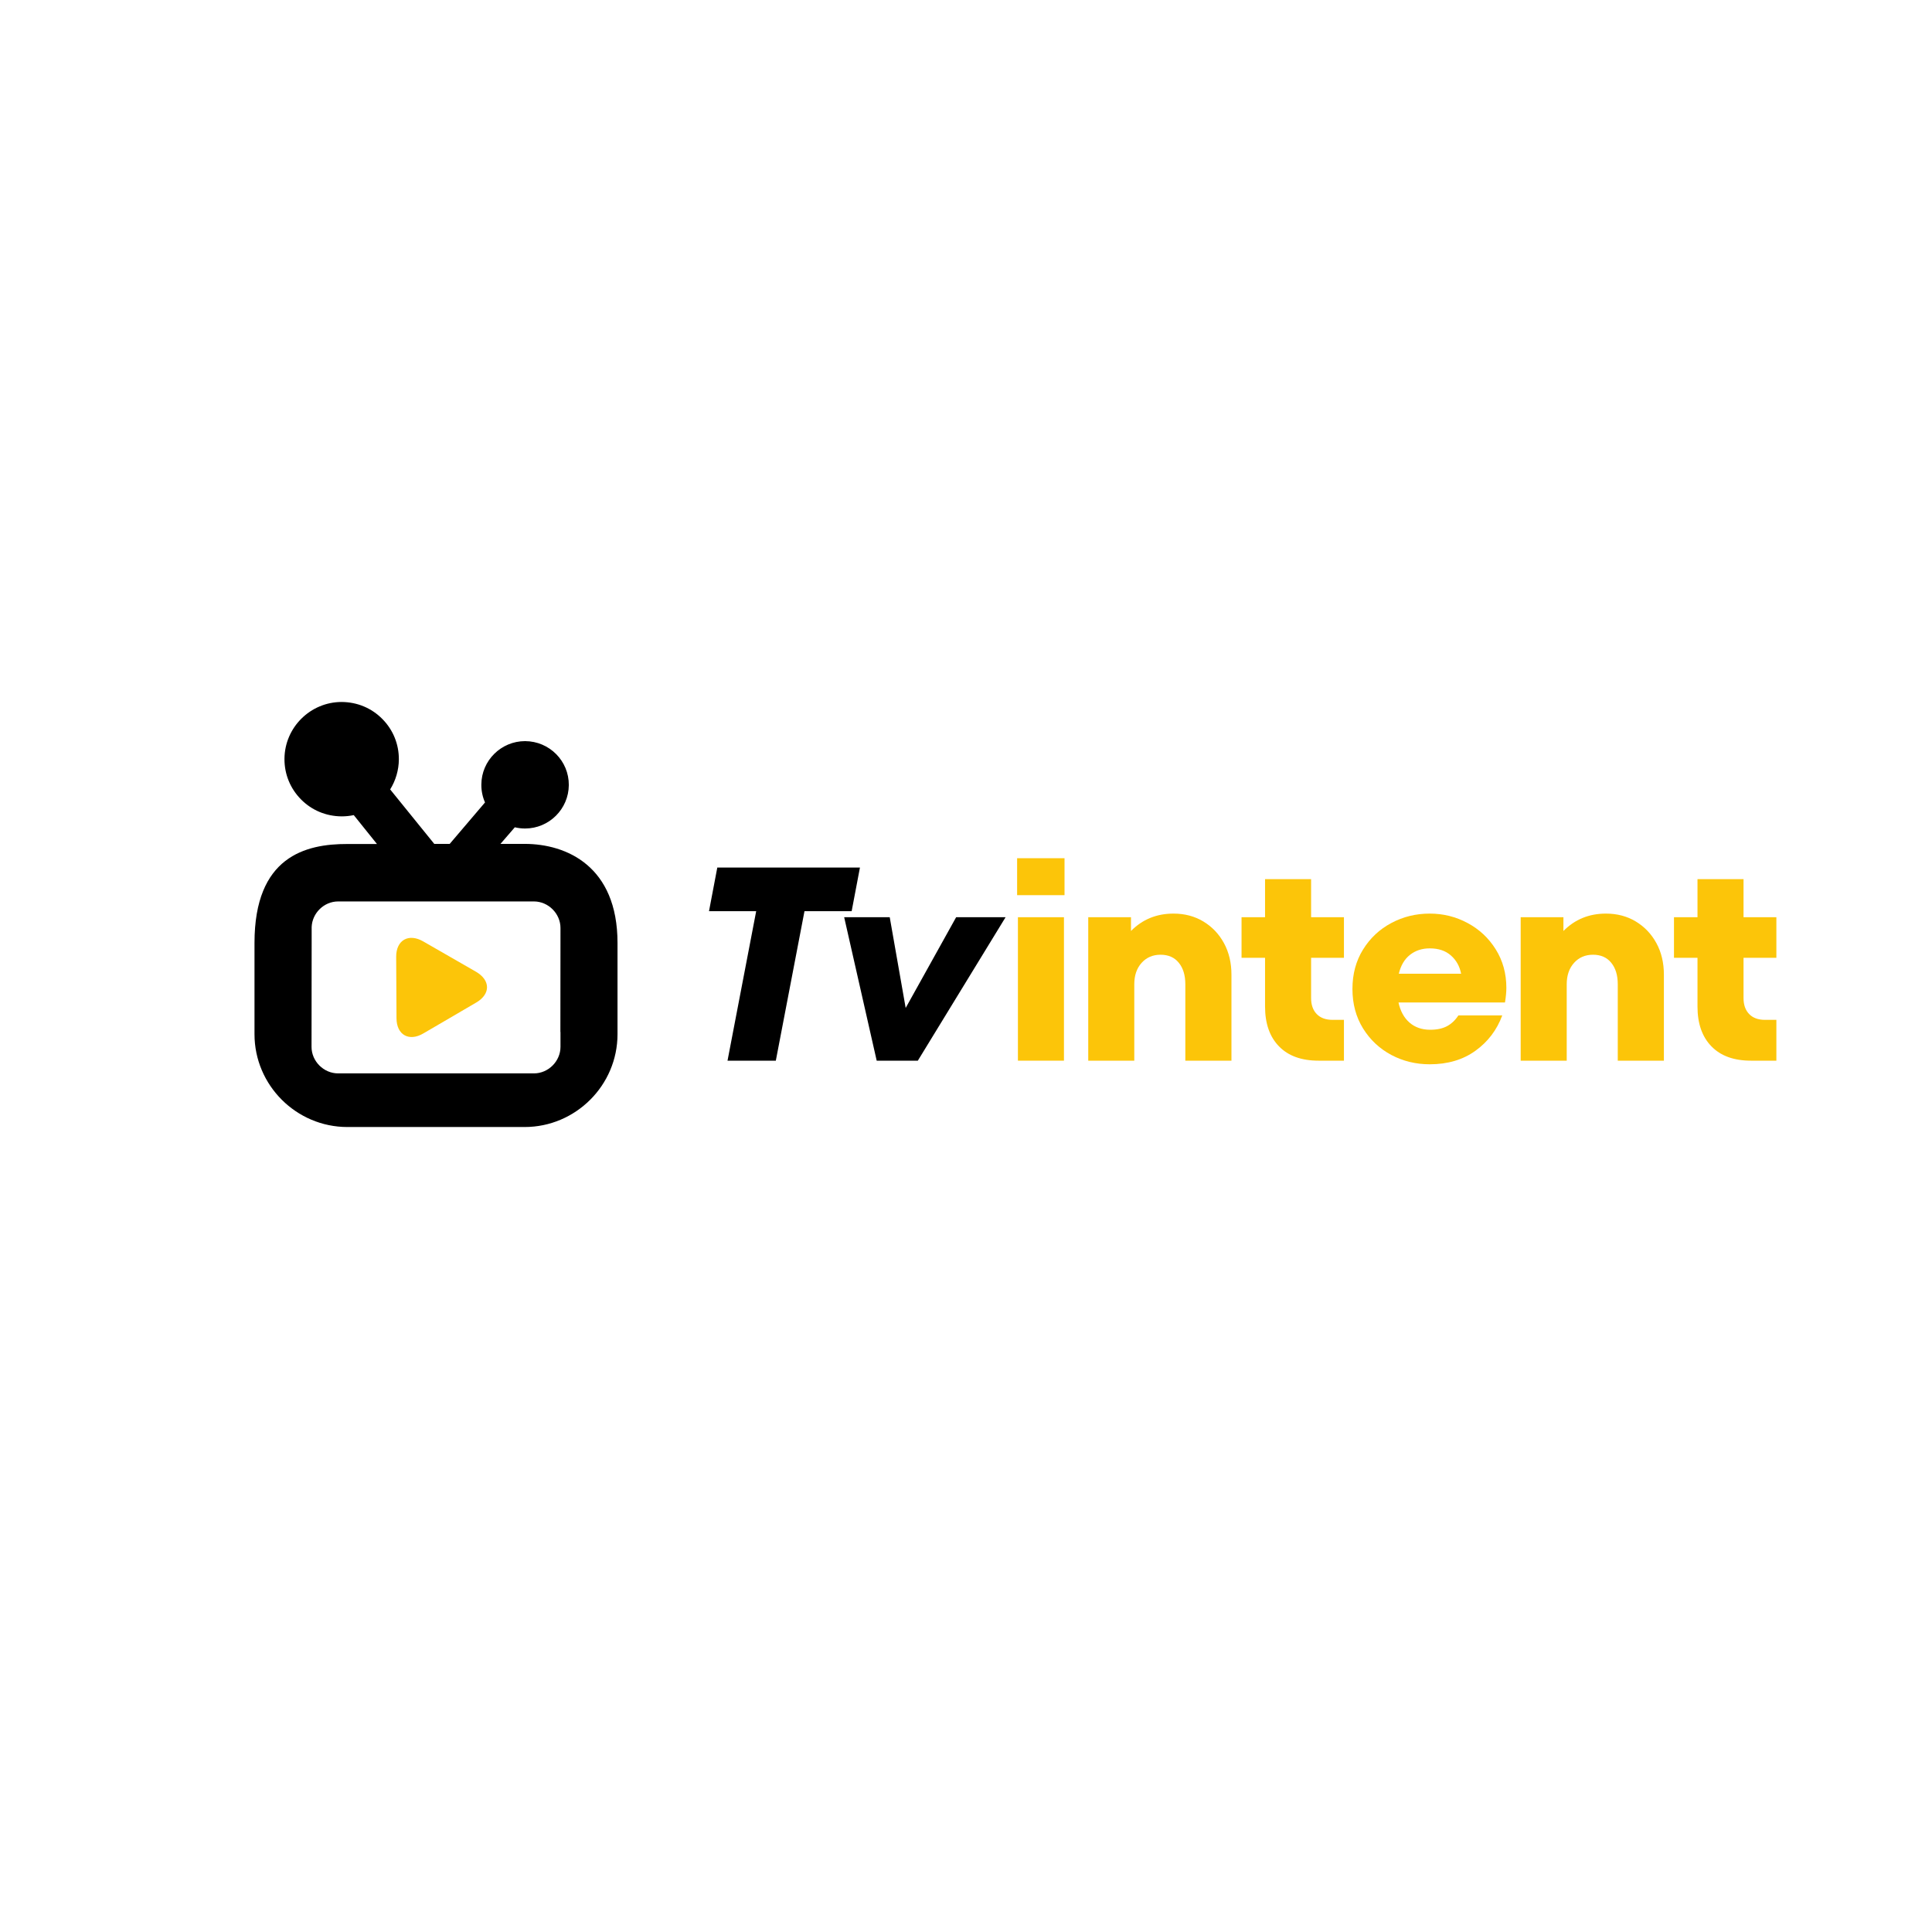 <svg xmlns="http://www.w3.org/2000/svg" xmlns:xlink="http://www.w3.org/1999/xlink" width="500" zoomAndPan="magnify" viewBox="0 0 375 375" height="500" preserveAspectRatio="xMidYMid meet" version="1.0"><defs><g/><clipPath id="9492a47b64"><path d="M 49.379 136.254 L 119.879 136.254 L 119.879 218.754 L 49.379 218.754 Z M 49.379 136.254 " clip-rule="nonzero"/></clipPath></defs><g clip-path="url(#9492a47b64)"><path fill="#000000" d="M 101.824 163.797 L 97.141 163.797 L 99.926 160.578 C 100.566 160.73 101.227 160.812 101.918 160.812 C 106.574 160.812 110.375 157.035 110.406 152.383 C 110.438 147.699 106.645 143.871 101.918 143.852 C 97.262 143.852 93.449 147.629 93.43 152.281 C 93.418 153.48 93.66 154.668 94.141 155.754 L 87.289 163.797 L 84.289 163.797 L 75.73 153.227 C 76.809 151.488 77.398 149.477 77.418 147.418 C 77.438 144.449 76.297 141.656 74.215 139.555 C 72.129 137.441 69.355 136.273 66.316 136.254 C 60.238 136.254 55.254 141.199 55.215 147.285 C 55.195 150.25 56.332 153.043 58.418 155.156 C 60.5 157.27 63.285 158.438 66.316 158.457 C 67.109 158.457 67.902 158.375 68.664 158.211 L 73.168 163.82 L 67.426 163.82 C 59.301 163.797 49.398 166.246 49.398 183.016 L 49.398 200.738 C 49.398 210.648 57.512 218.754 67.434 218.754 L 101.824 218.754 C 111.738 218.754 119.859 210.648 119.859 200.738 L 119.859 183.016 C 119.859 168.113 109.949 163.797 101.824 163.797 Z M 103.637 208.344 L 65.625 208.344 C 62.828 208.344 60.469 205.988 60.469 203.195 L 60.492 183.016 L 60.492 179.938 C 60.594 177.227 62.898 174.969 65.625 174.969 L 103.637 174.969 C 106.43 174.969 108.789 177.328 108.789 180.121 L 108.77 200.309 L 108.789 200.309 L 108.789 203.195 C 108.789 205.988 106.43 208.344 103.637 208.344 Z M 103.637 208.344 " fill-opacity="1" fill-rule="nonzero"/></g><path fill="#fcc509" d="M 76.961 197.629 C 76.938 194.359 76.918 188.996 76.898 185.727 C 76.879 182.457 79.328 181.105 82.133 182.719 C 84.93 184.344 89.605 186.996 92.402 188.621 C 95.195 190.246 95.258 192.918 92.473 194.57 C 89.688 196.227 84.98 198.93 82.195 200.574 C 79.418 202.23 76.969 200.898 76.961 197.629 Z M 76.961 197.629 " fill-opacity="1" fill-rule="nonzero"/><g fill="#fcc509" fill-opacity="1"><g transform="translate(194.202, 205.875)"><g><path d="M 12.312 0 L 3.375 0 L 3.375 -27.844 L 12.312 -27.844 Z M 12.422 -32.125 L 3.219 -32.125 L 3.219 -39.297 L 12.422 -39.297 Z M 12.422 -32.125 "/></g></g></g><g fill="#fcc509" fill-opacity="1"><g transform="translate(207.852, 205.875)"><g><path d="M 19.922 -28.547 C 22.098 -28.547 24.031 -28.035 25.719 -27.016 C 27.414 -25.992 28.75 -24.594 29.719 -22.812 C 30.688 -21.031 31.172 -18.992 31.172 -16.703 L 31.172 0 L 22.219 0 L 22.219 -14.828 C 22.219 -16.578 21.797 -17.969 20.953 -19 C 20.117 -20.039 18.938 -20.562 17.406 -20.562 C 15.906 -20.562 14.68 -20.035 13.734 -18.984 C 12.785 -17.93 12.312 -16.547 12.312 -14.828 L 12.312 0 L 3.375 0 L 3.375 -27.844 L 11.672 -27.844 L 11.672 -25.172 C 13.891 -27.422 16.641 -28.547 19.922 -28.547 Z M 19.922 -28.547 "/></g></g></g><g fill="#fcc509" fill-opacity="1"><g transform="translate(240.077, 205.875)"><g><path d="M 20.781 -19.969 L 14.406 -19.969 L 14.406 -12.156 C 14.406 -10.832 14.77 -9.797 15.5 -9.047 C 16.227 -8.297 17.254 -7.922 18.578 -7.922 L 20.781 -7.922 L 20.781 0 L 15.844 0 C 12.531 0 9.973 -0.926 8.172 -2.781 C 6.367 -4.633 5.469 -7.207 5.469 -10.5 L 5.469 -19.969 L 0.906 -19.969 L 0.906 -27.844 L 5.469 -27.844 L 5.469 -35.234 L 14.406 -35.234 L 14.406 -27.844 L 20.781 -27.844 Z M 20.781 -19.969 "/></g></g></g><g fill="#fcc509" fill-opacity="1"><g transform="translate(261.008, 205.875)"><g><path d="M 16.5 -28.547 C 19.133 -28.547 21.582 -27.938 23.844 -26.719 C 26.113 -25.508 27.938 -23.805 29.312 -21.609 C 30.688 -19.41 31.375 -16.922 31.375 -14.141 C 31.375 -13.316 31.285 -12.367 31.109 -11.297 L 10.438 -11.297 C 10.801 -9.617 11.516 -8.316 12.578 -7.391 C 13.648 -6.461 14.988 -6 16.594 -6 C 17.883 -6 18.969 -6.227 19.844 -6.688 C 20.719 -7.156 21.457 -7.852 22.062 -8.781 L 30.578 -8.781 C 29.535 -5.957 27.801 -3.672 25.375 -1.922 C 22.945 -0.172 19.988 0.703 16.5 0.703 C 13.812 0.703 11.328 0.098 9.047 -1.109 C 6.766 -2.328 4.938 -4.039 3.562 -6.25 C 2.188 -8.469 1.5 -11.023 1.5 -13.922 C 1.5 -16.816 2.188 -19.367 3.562 -21.578 C 4.938 -23.797 6.766 -25.508 9.047 -26.719 C 11.328 -27.938 13.812 -28.547 16.5 -28.547 Z M 16.5 -21.797 C 15 -21.797 13.719 -21.375 12.656 -20.531 C 11.602 -19.695 10.883 -18.477 10.5 -16.875 L 22.594 -16.875 C 22.312 -18.332 21.648 -19.516 20.609 -20.422 C 19.578 -21.336 18.207 -21.797 16.5 -21.797 Z M 16.5 -21.797 "/></g></g></g><g fill="#fcc509" fill-opacity="1"><g transform="translate(291.788, 205.875)"><g><path d="M 19.922 -28.547 C 22.098 -28.547 24.031 -28.035 25.719 -27.016 C 27.414 -25.992 28.75 -24.594 29.719 -22.812 C 30.688 -21.031 31.172 -18.992 31.172 -16.703 L 31.172 0 L 22.219 0 L 22.219 -14.828 C 22.219 -16.578 21.797 -17.969 20.953 -19 C 20.117 -20.039 18.938 -20.562 17.406 -20.562 C 15.906 -20.562 14.68 -20.035 13.734 -18.984 C 12.785 -17.93 12.312 -16.547 12.312 -14.828 L 12.312 0 L 3.375 0 L 3.375 -27.844 L 11.672 -27.844 L 11.672 -25.172 C 13.891 -27.422 16.641 -28.547 19.922 -28.547 Z M 19.922 -28.547 "/></g></g></g><g fill="#fcc509" fill-opacity="1"><g transform="translate(324.013, 205.875)"><g><path d="M 20.781 -19.969 L 14.406 -19.969 L 14.406 -12.156 C 14.406 -10.832 14.77 -9.797 15.5 -9.047 C 16.227 -8.297 17.254 -7.922 18.578 -7.922 L 20.781 -7.922 L 20.781 0 L 15.844 0 C 12.531 0 9.973 -0.926 8.172 -2.781 C 6.367 -4.633 5.469 -7.207 5.469 -10.5 L 5.469 -19.969 L 0.906 -19.969 L 0.906 -27.844 L 5.469 -27.844 L 5.469 -35.234 L 14.406 -35.234 L 14.406 -27.844 L 20.781 -27.844 Z M 20.781 -19.969 "/></g></g></g><g fill="#000000" fill-opacity="1"><g transform="translate(133.556, 205.875)"><g><path d="M 17.031 0 L 7.656 0 L 13.219 -29.016 L 4.062 -29.016 L 5.672 -37.484 L 33.359 -37.484 L 31.75 -29.016 L 22.594 -29.016 Z M 17.031 0 "/></g></g></g><g fill="#000000" fill-opacity="1"><g transform="translate(161.338, 205.875)"><g><path d="M 14.453 -10.234 L 24.25 -27.844 L 33.844 -27.844 L 16.812 0 L 8.828 0 L 2.516 -27.844 L 11.359 -27.844 Z M 14.453 -10.234 "/></g></g></g></svg>